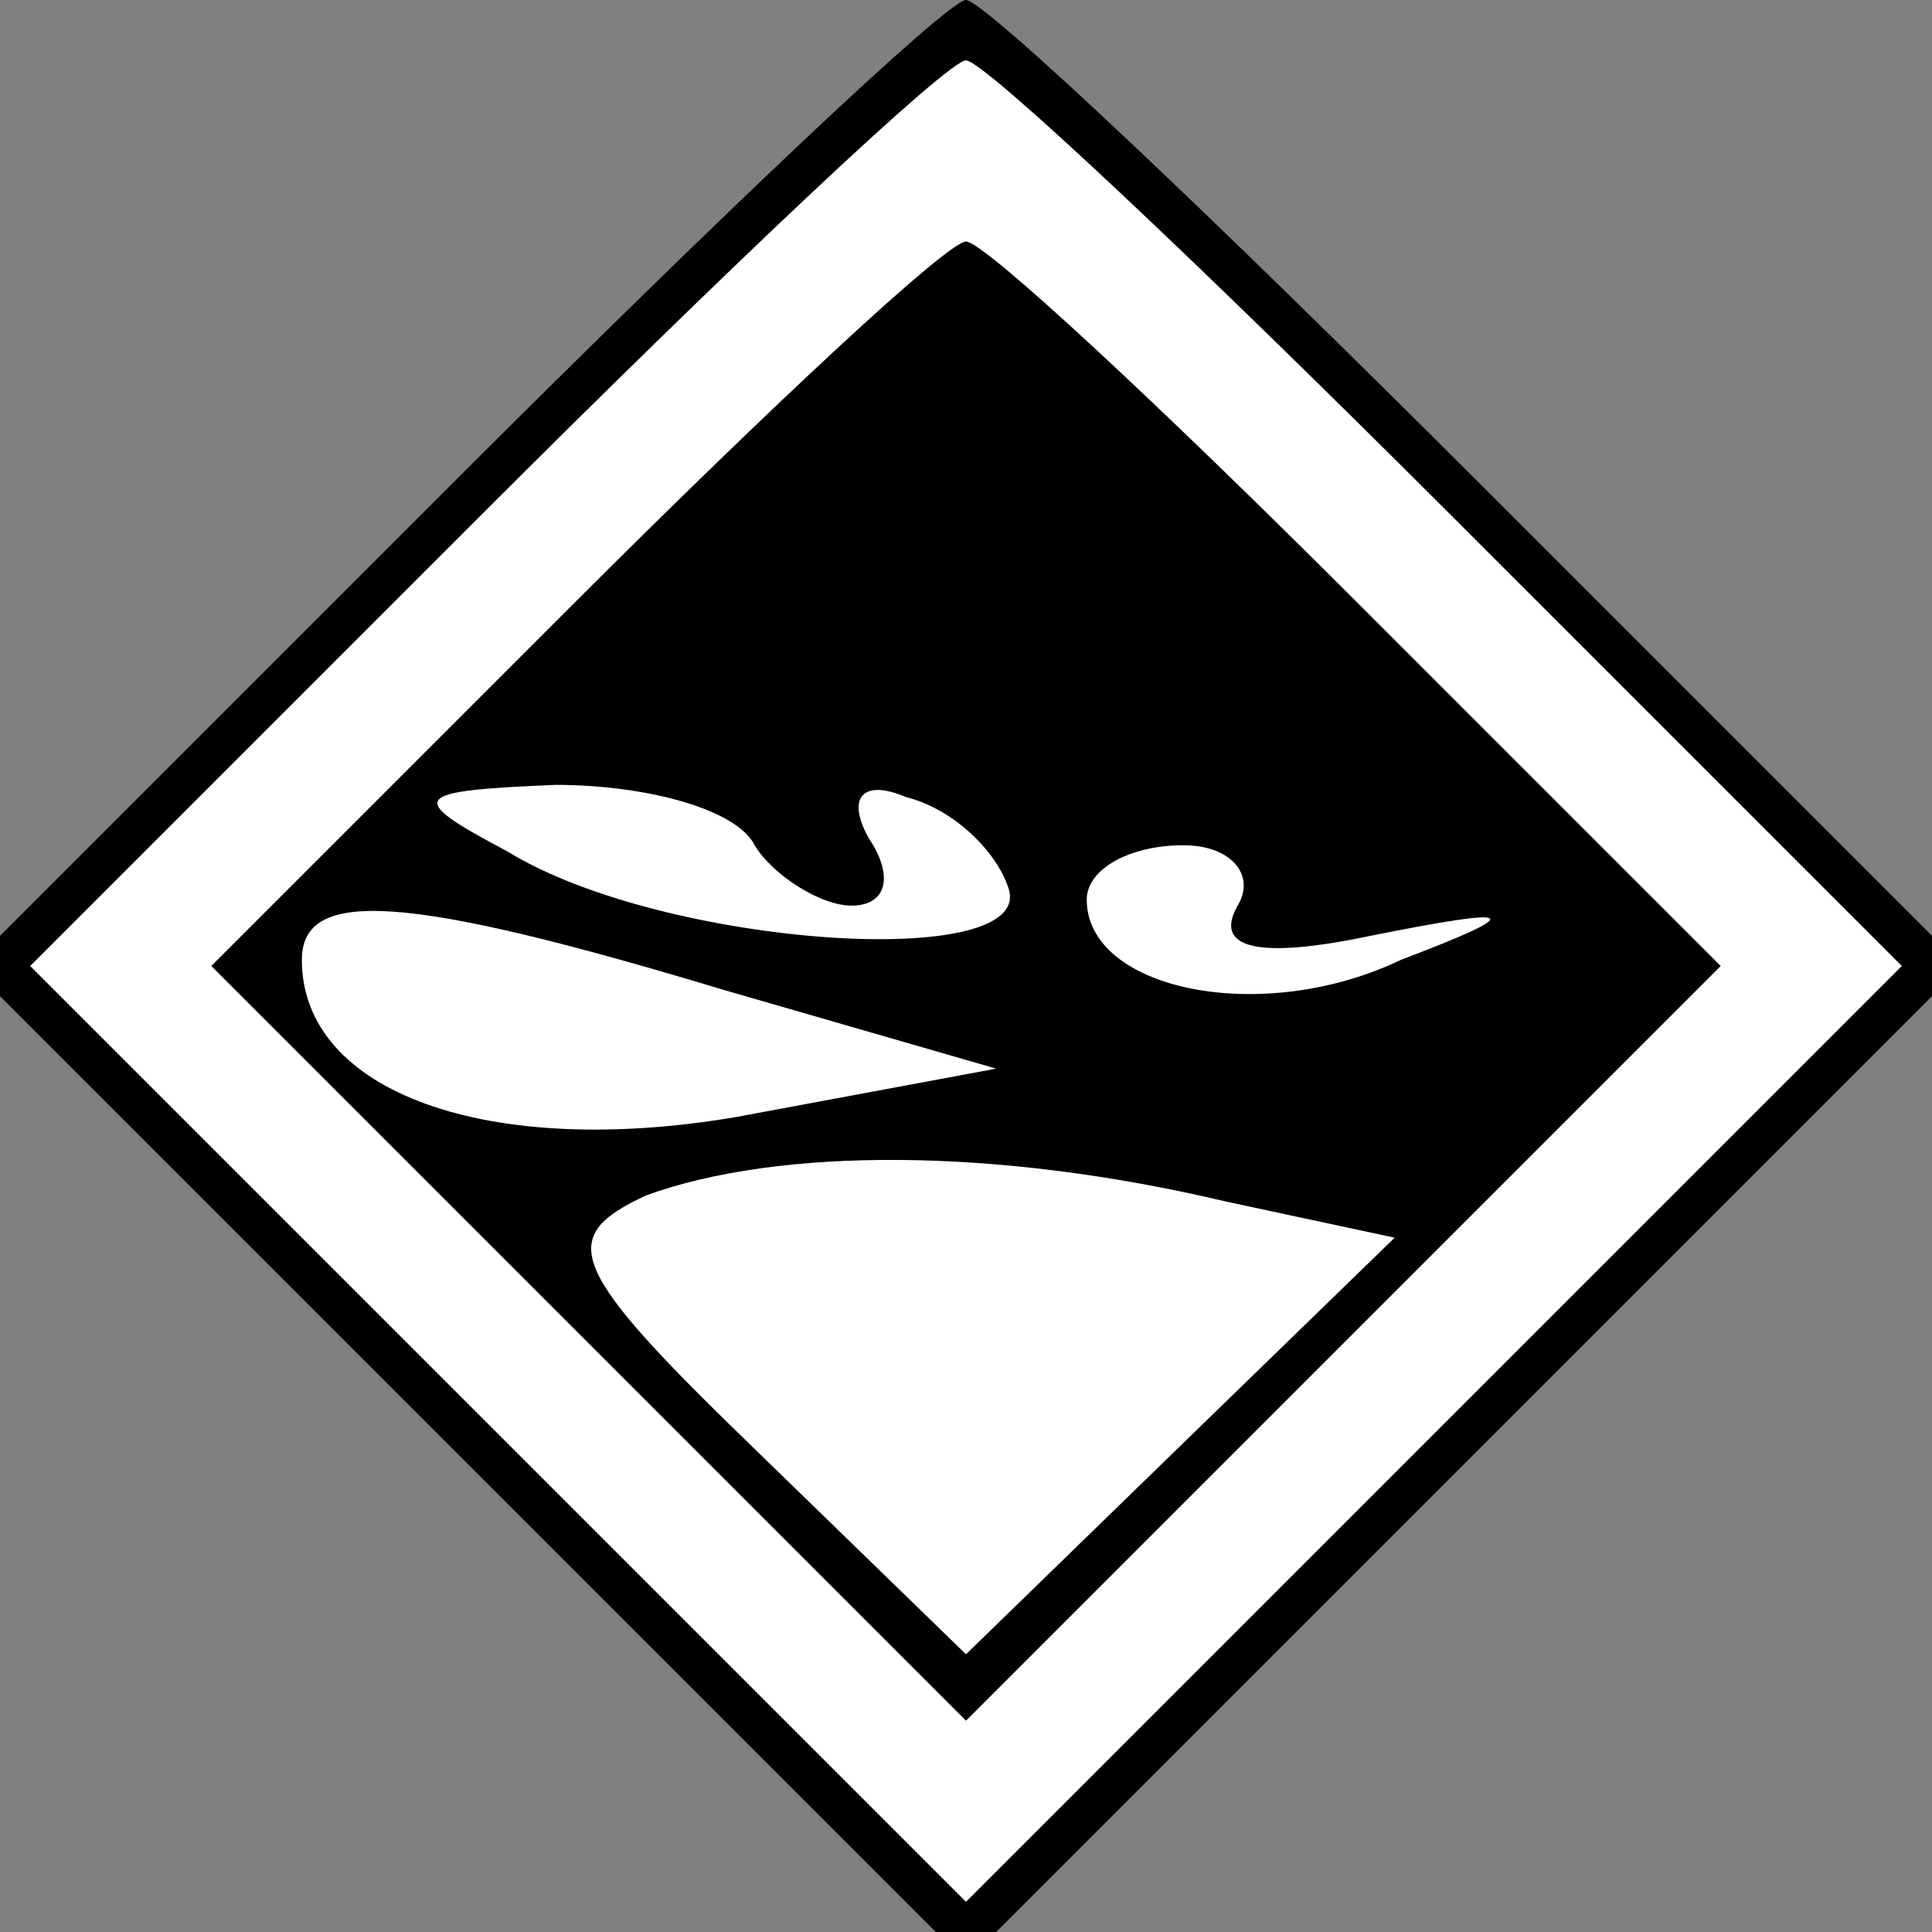 <?xml version="1.0" standalone="no"?>
<!DOCTYPE svg PUBLIC "-//W3C//DTD SVG 20010904//EN"
 "http://www.w3.org/TR/2001/REC-SVG-20010904/DTD/svg10.dtd">
<svg version="1.0" xmlns="http://www.w3.org/2000/svg"
 width="32pt" height="32pt" viewBox="0 0 32 32"
 preserveAspectRatio="xMidYMid meet">
<rect x="0" y="0" width="32" height="32" fill="#808080" stroke="none"/>
<g transform="translate(0,32) scale(0.1,-0.1)"
fill="#000000" stroke="none">
<path fill="#000000" stroke="none" d="M75 240 l-80 -80 83 -83 82 -82 82 82
83 83 -80 80 c-44 44 -82 80 -85 80 -3 0 -41 -36 -85 -80z"/>
<path fill="#ffffff" stroke="none" d="M240 235 l75 -75 -78 -78 -77 -77 -77
77 -78 78 75 75 c41 41 77 75 80 75 3 0 39 -34 80 -75z"/>
<path fill="#000000" stroke="none" d="M95 220 l-60 -60 63 -63 62 -62 62 62
63 63 -60 60 c-33 33 -62 60 -65 60 -3 0 -32 -27 -65 -60z"/>
<path fill="#ffffff" stroke="none" d="M125 180 c3 -5 11 -10 16 -10 6 0 7 5
3 11 -4 7 -1 10 6 7 8 -2 15 -9 17 -15 5 -14 -57 -10 -83 6 -17 9 -16 10 8 11
15 0 30 -4 33 -10z"/>
<path fill="#ffffff" stroke="none" d="M205 170 c-4 -7 3 -9 22 -5 25 5 26 4
5 -4 -23 -11 -52 -5 -52 10 0 5 7 9 16 9 8 0 12 -5 9 -10z"/>
<path fill="#ffffff" stroke="none" d="M120 156 l45 -13 -43 -8 c-41 -7 -72 4
-72 26 0 12 17 11 70 -5z"/>
<path fill="#ffffff" stroke="none" d="M203 121 l28 -6 -35 -34 -36 -35 -35
34 c-31 30 -33 35 -18 42 22 8 58 8 96 -1z"/>
</g>
</svg>
